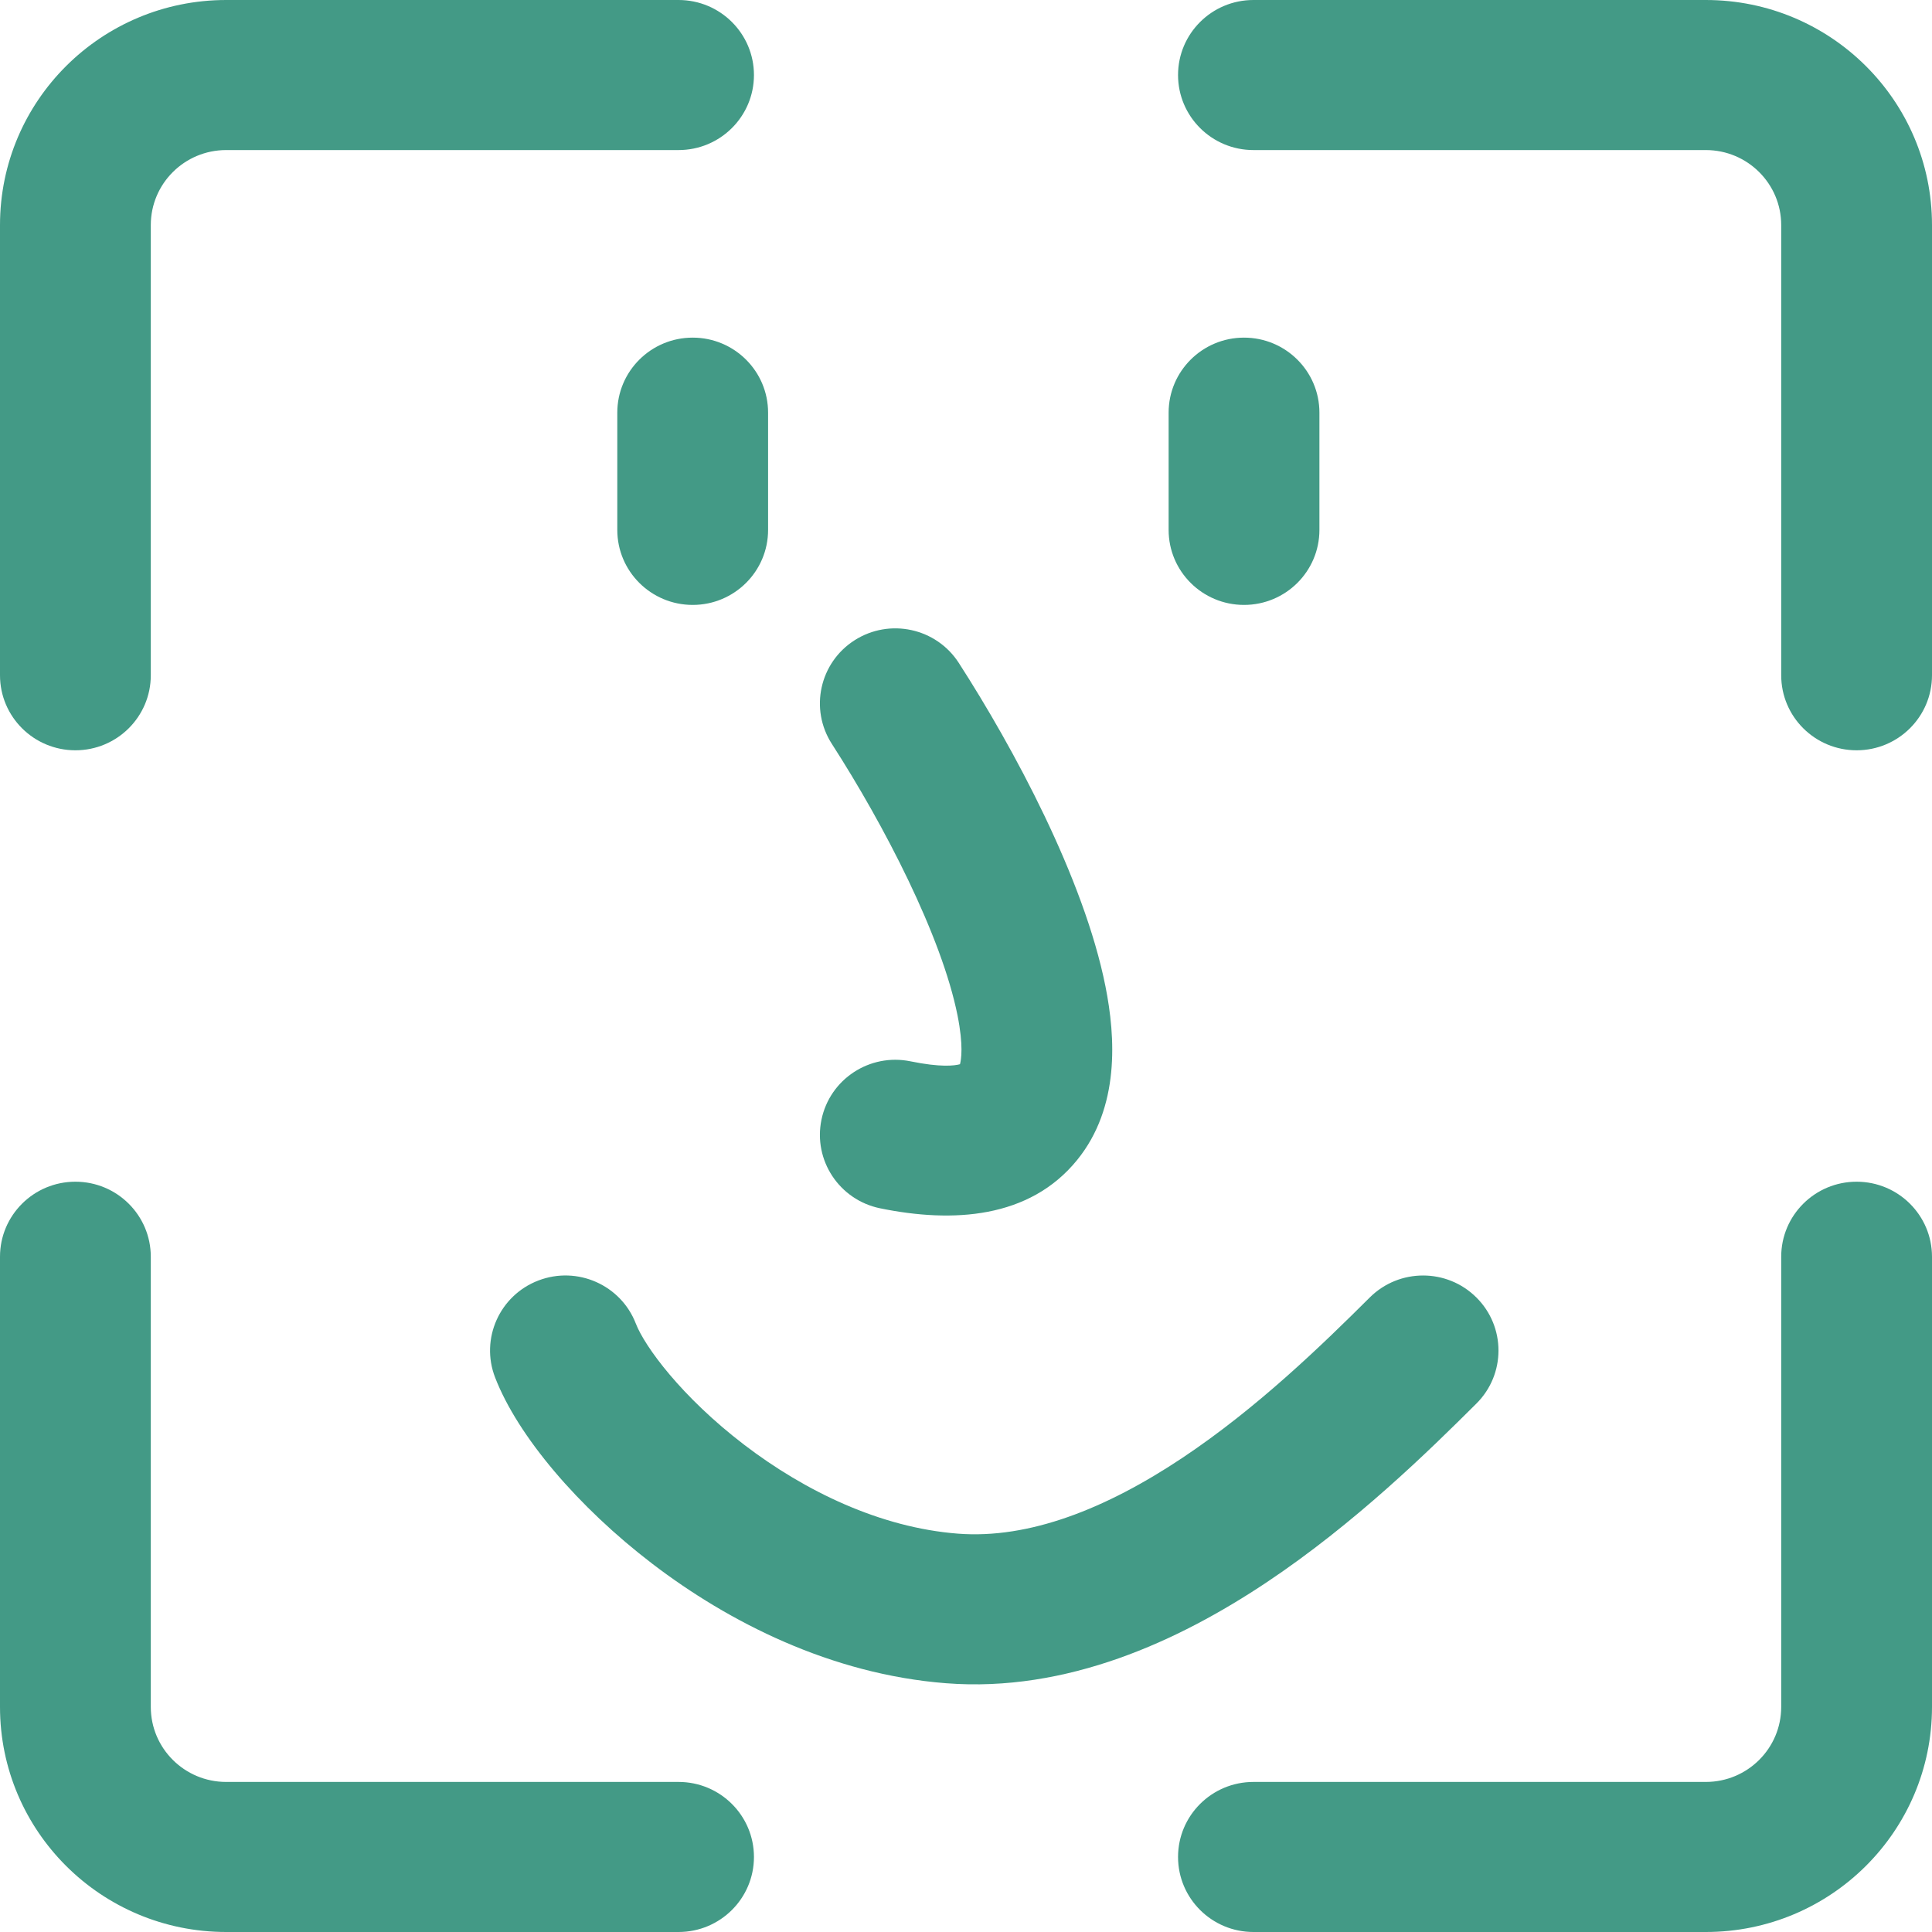 <svg width="180" height="180" viewBox="0 0 180 180" fill="none" xmlns="http://www.w3.org/2000/svg">
<path fill-rule="evenodd" clip-rule="evenodd" d="M109.756 6.99C109.756 3.13 112.901 0 116.78 0H158.927C170.565 0 180 9.389 180 20.971V62.913C180 66.773 176.855 69.903 172.976 69.903C169.096 69.903 165.951 66.773 165.951 62.913V20.971C165.951 17.11 162.806 13.981 158.927 13.981H116.78C112.901 13.981 109.756 10.851 109.756 6.99Z" fill="#439A86"/>
<path fill-rule="evenodd" clip-rule="evenodd" d="M70.244 6.99C70.244 3.13 67.099 0 63.219 0H21.073C9.435 0 0 9.389 0 20.971V62.913C0 66.773 3.145 69.903 7.024 69.903C10.904 69.903 14.049 66.773 14.049 62.913V20.971C14.049 17.11 17.194 13.981 21.073 13.981H63.219C67.099 13.981 70.244 10.851 70.244 6.99Z" fill="#439A86"/>
<path fill-rule="evenodd" clip-rule="evenodd" d="M109.756 173.01C109.756 176.87 112.901 180 116.78 180H158.927C170.565 180 180 170.611 180 159.029V117.087C180 113.227 176.855 110.097 172.976 110.097C169.096 110.097 165.951 113.227 165.951 117.087V159.029C165.951 162.89 162.806 166.019 158.927 166.019H116.78C112.901 166.019 109.756 169.149 109.756 173.01Z" fill="#439A86"/>
<path fill-rule="evenodd" clip-rule="evenodd" d="M70.244 173.01C70.244 176.87 67.099 180 63.219 180H21.073C9.435 180 0 170.611 0 159.029V117.087C0 113.227 3.145 110.097 7.024 110.097C10.904 110.097 14.049 113.227 14.049 117.087V159.029C14.049 162.89 17.194 166.019 21.073 166.019H63.219C67.099 166.019 70.244 169.149 70.244 173.01Z" fill="#439A86"/>
<path fill-rule="evenodd" clip-rule="evenodd" d="M64.537 31.456C68.416 31.456 71.561 34.586 71.561 38.447V49.369C71.561 53.23 68.416 56.359 64.537 56.359C60.657 56.359 57.512 53.23 57.512 49.369V38.447C57.512 34.586 60.657 31.456 64.537 31.456Z" fill="#439A86"/>
<path fill-rule="evenodd" clip-rule="evenodd" d="M115.902 31.456C119.782 31.456 122.927 34.586 122.927 38.447V49.369C122.927 53.23 119.782 56.359 115.902 56.359C112.023 56.359 108.878 53.23 108.878 49.369V38.447C108.878 34.586 112.023 31.456 115.902 31.456Z" fill="#439A86"/>
<path fill-rule="evenodd" clip-rule="evenodd" d="M79.622 59.65C82.887 57.566 87.232 58.51 89.327 61.76C94.411 69.647 100.985 81.828 102.992 91.894C103.935 96.621 104.349 103.162 100.35 108.08C95.91 113.541 88.769 113.962 81.998 112.575C78.198 111.796 75.752 108.1 76.534 104.319C77.317 100.537 81.031 98.103 84.831 98.882C87.63 99.455 88.935 99.293 89.441 99.15C89.552 98.719 89.774 97.429 89.213 94.616C87.737 87.221 82.369 76.858 77.502 69.308C75.407 66.059 76.356 61.735 79.622 59.65ZM89.71 99.036C89.713 99.039 89.688 99.059 89.626 99.086C89.677 99.046 89.707 99.033 89.71 99.036Z" fill="#439A86"/>
<path fill-rule="evenodd" clip-rule="evenodd" d="M50.161 119.301C53.782 117.915 57.846 119.713 59.239 123.316C60.057 125.432 63.479 130.132 69.341 134.611C75.025 138.953 82.028 142.323 89.232 142.886C95.881 143.405 103.044 140.567 110.151 135.832C117.161 131.161 123.234 125.246 127.618 120.883C130.362 118.153 134.809 118.153 137.552 120.883C140.296 123.612 140.296 128.038 137.552 130.768C133.157 135.143 126.234 141.941 117.967 147.45C109.795 152.894 99.397 157.703 88.134 156.823C77.426 155.988 67.893 151.13 60.786 145.7C53.858 140.407 48.236 133.792 46.127 128.335C44.734 124.731 46.54 120.687 50.161 119.301Z" fill="#439A86"/>
</svg>
